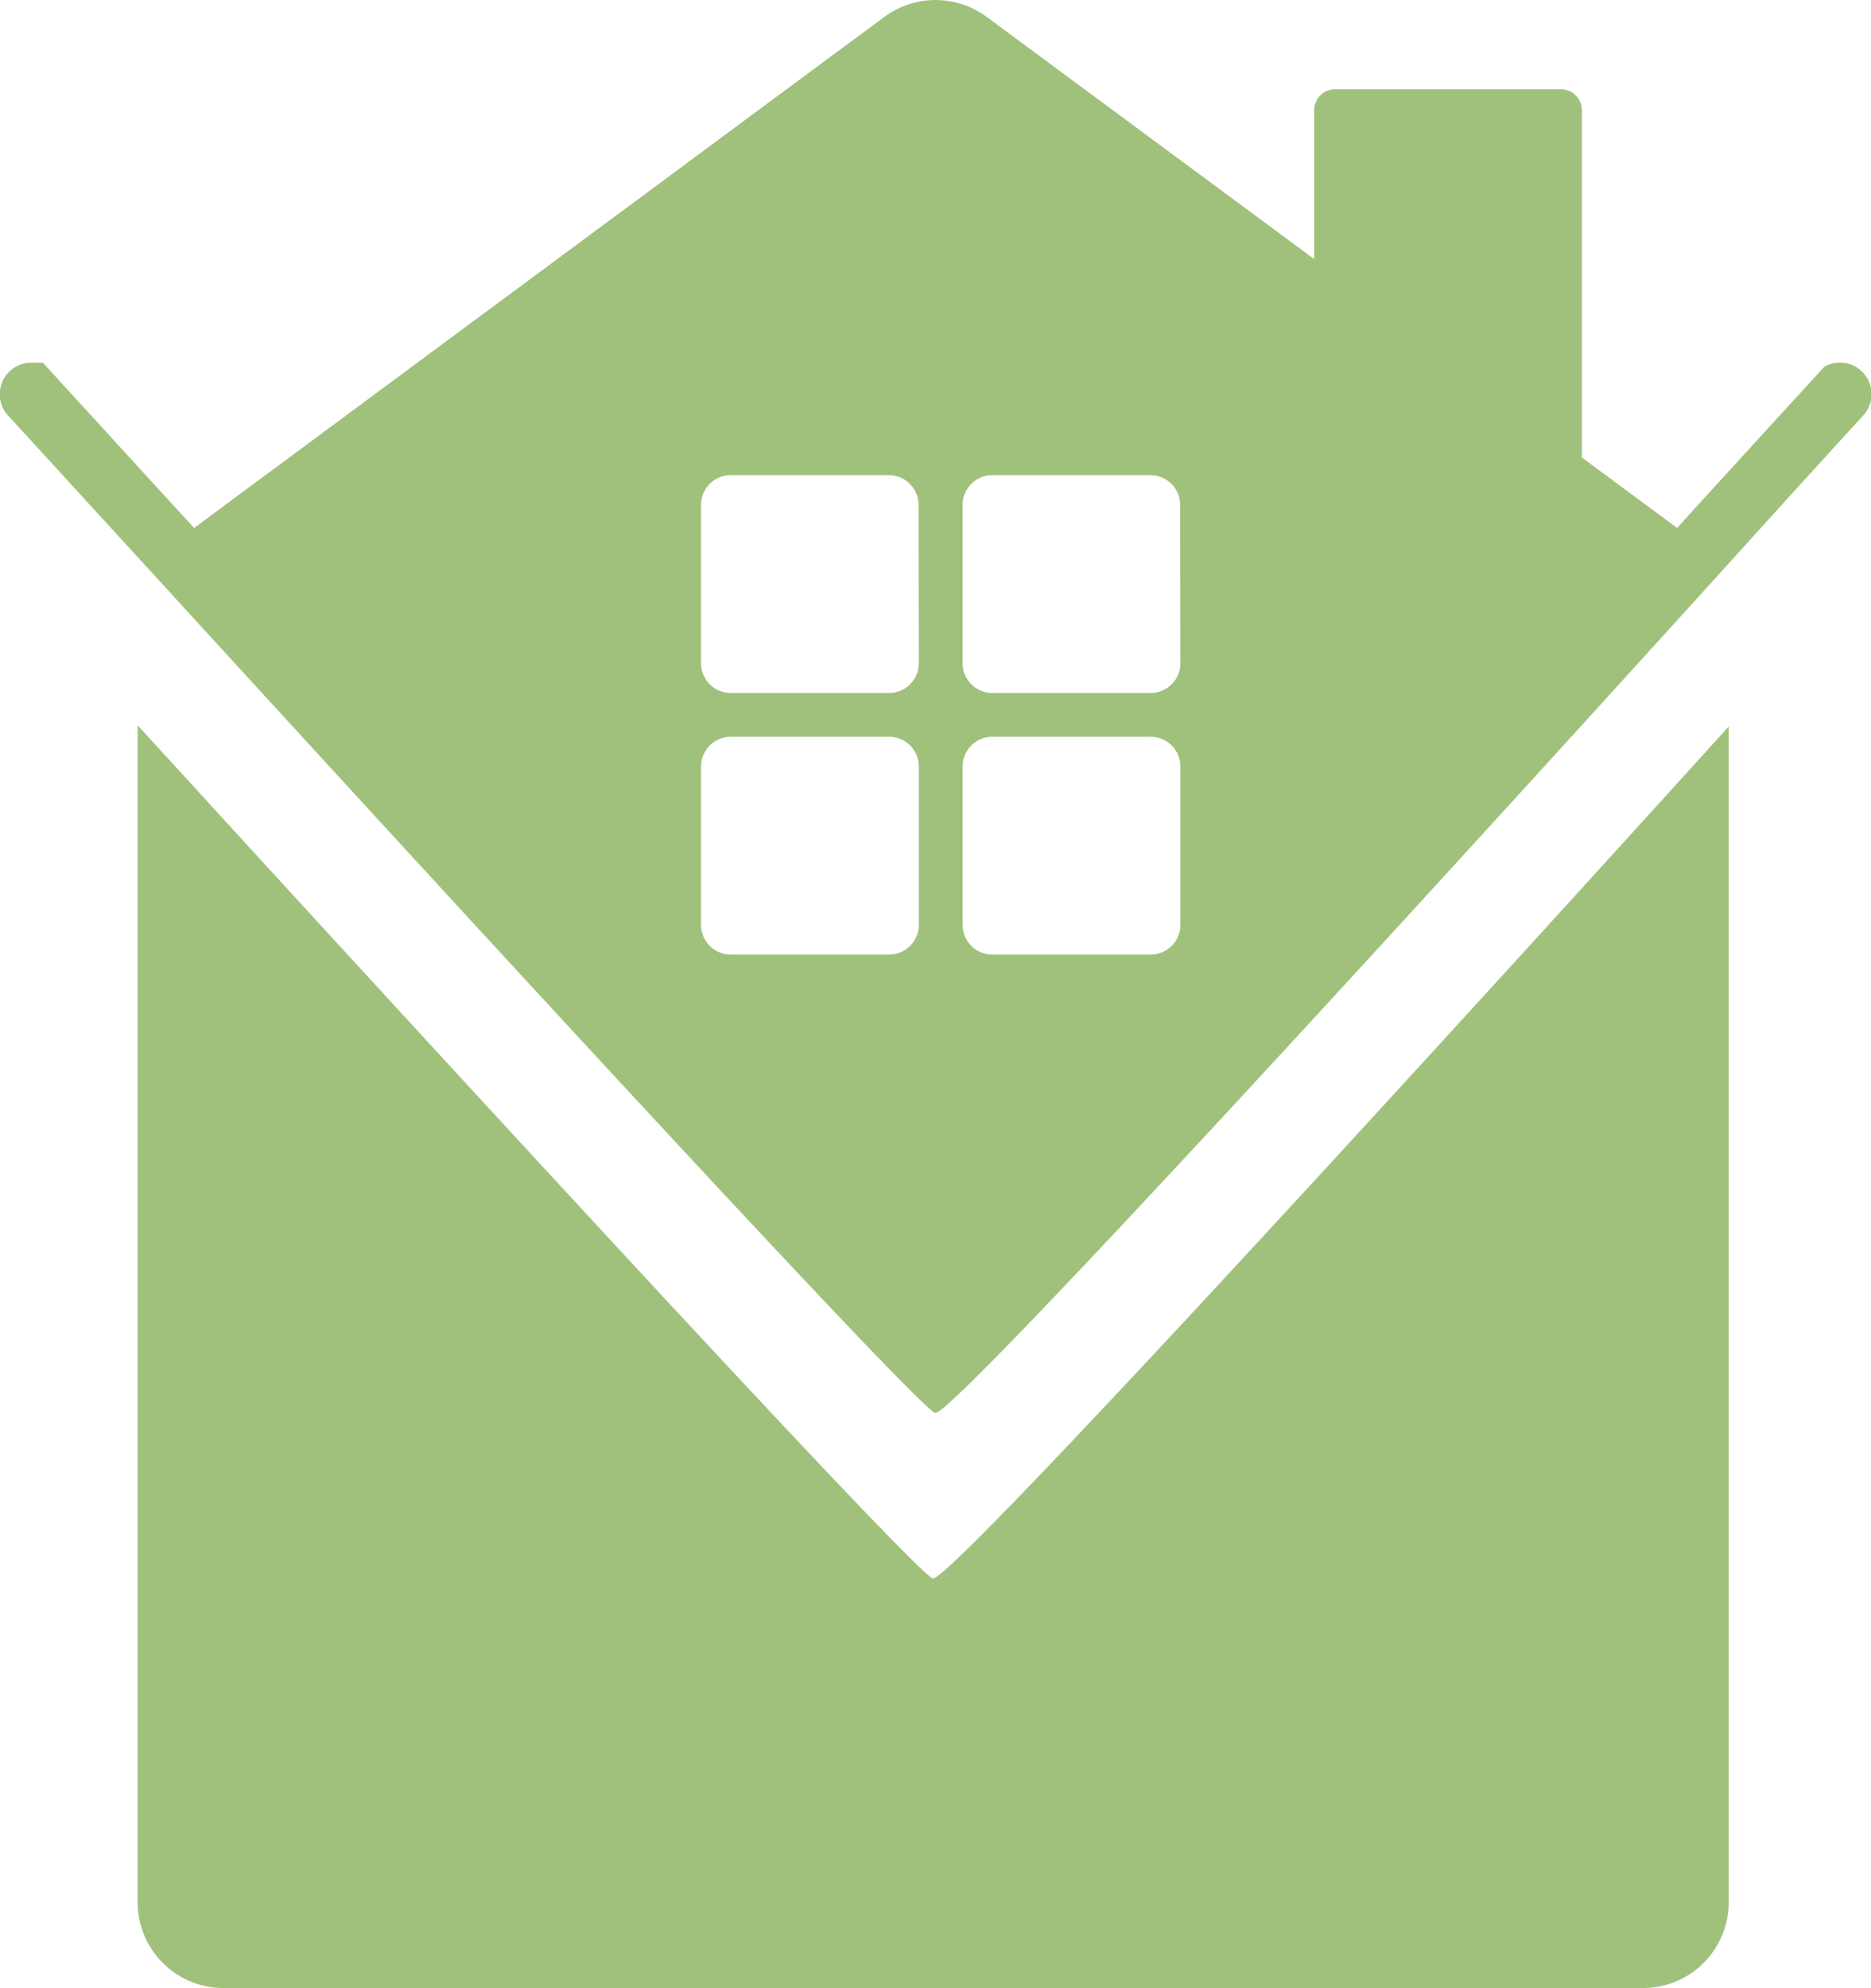 <svg xmlns="http://www.w3.org/2000/svg" viewBox="0 0 141.77 150.62"><defs><style>.cls-1{fill:#a0c17c;}</style></defs><g id="Capa_2" data-name="Capa 2"><g id="Capa_1-2" data-name="Capa 1"><path class="cls-1" d="M70.7,119.59c-1.06,0-41.14-43.71-60.27-64.64a2.83,2.83,0,0,0,0,.29v88.88a6.5,6.5,0,0,0,6.5,6.5H124.49a6.5,6.5,0,0,0,6.5-6.5V55.24c0-.07,0-.13,0-.2C112,76,72.29,119.59,70.7,119.59Z"/><path class="cls-1" d="M138.3,27.75l-.09.06L129,37.88,127.08,40l-7.22-5.34V8.35a1.59,1.59,0,0,0-1.59-1.59h-17.1a1.59,1.59,0,0,0-1.59,1.59V19.63L74.75,1.27a6.53,6.53,0,0,0-7.73,0L14.71,40l-1.92-2.09L3.25,27.48h-1a2.39,2.39,0,0,0-1.64,4l10,10.92c19.13,20.93,59.21,64.65,60.27,64.65,1.59,0,41.28-43.59,60.28-64.55,6-6.64,10-11,10-11A2.39,2.39,0,0,0,138.3,27.75ZM69.62,70.07a2.25,2.25,0,0,1-2.25,2.25h-12a2.25,2.25,0,0,1-2.25-2.25v-12a2.25,2.25,0,0,1,2.25-2.25h12a2.25,2.25,0,0,1,2.25,2.25Zm0-19.82a2.25,2.25,0,0,1-2.25,2.25h-12a2.25,2.25,0,0,1-2.25-2.25v-12A2.25,2.25,0,0,1,55.35,36h12a2.25,2.25,0,0,1,2.25,2.25ZM89.44,70.07a2.25,2.25,0,0,1-2.25,2.25h-12a2.25,2.25,0,0,1-2.25-2.25v-12a2.25,2.25,0,0,1,2.25-2.25h12a2.25,2.25,0,0,1,2.25,2.25Zm0-19.82a2.25,2.25,0,0,1-2.25,2.25h-12a2.25,2.25,0,0,1-2.25-2.25v-12A2.25,2.25,0,0,1,75.17,36h12a2.25,2.25,0,0,1,2.25,2.25Z"/></g></g></svg>